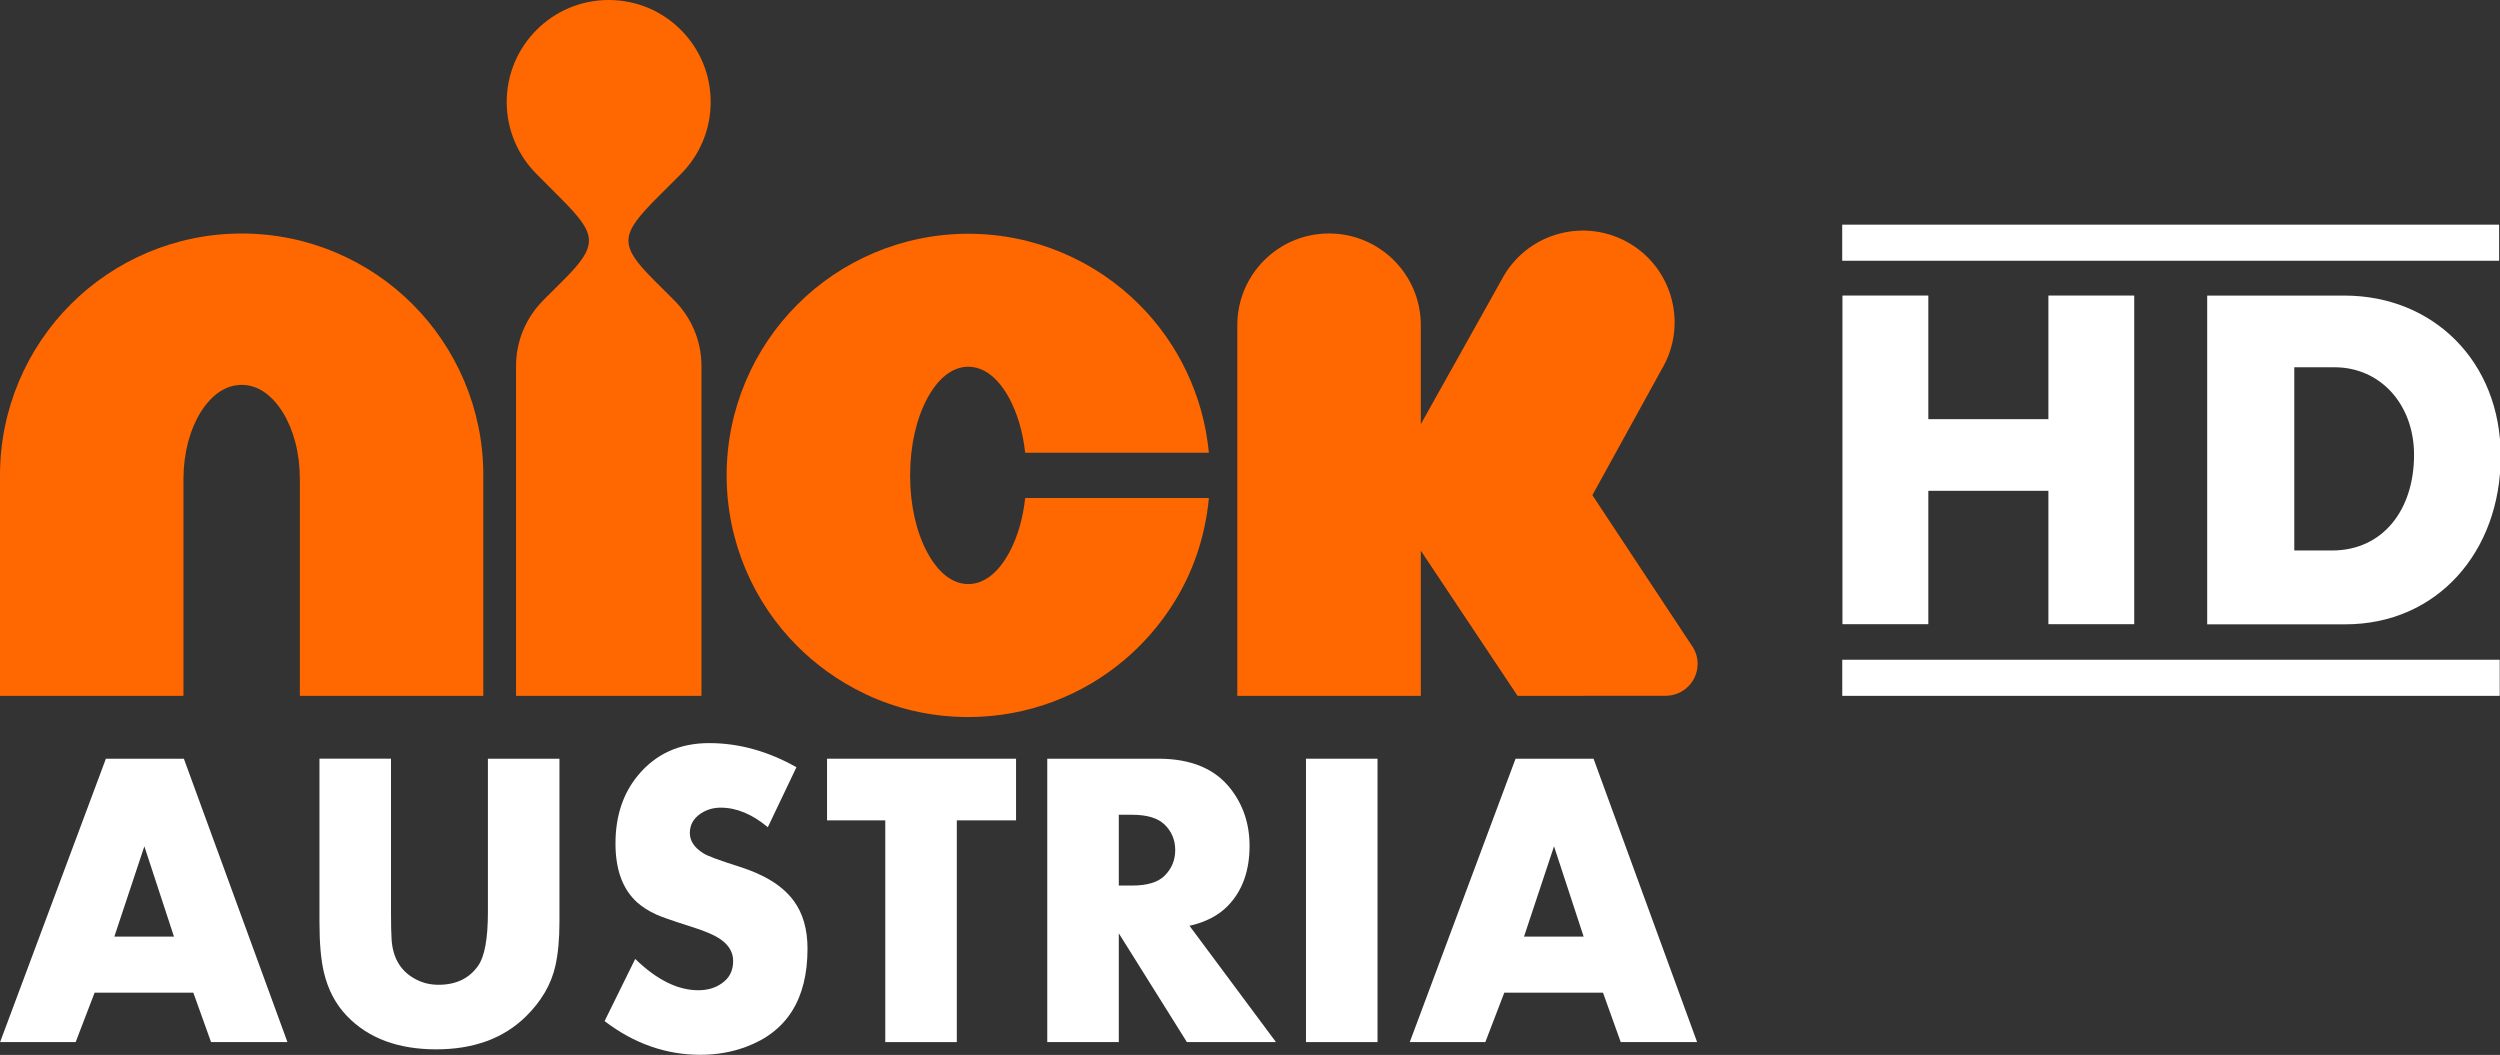 <svg version="1.1" viewBox="0 0 673.85 284.35" xmlns="http://www.w3.org/2000/svg">
 <rect x="0" y="0" width="673.85" height="284.35" fill="#333333" stroke="none"/>
 <g transform="matrix(.802 0 0 .802 348.02 -294.83)" fill="#fff">
  <path d="m-337.34 717.85h-25.666l-5.959-16.606h-33.18l-6.366 16.606h-25.395l35.553-95.24h26.21l34.808 95.24zm-38.13-35.444-9.955-30.35-10.09 30.35h20.05z"/>
  <path d="m-245.92 677.52q0 8.582-1.354 14.652-2.099 9.419-10.02 17.16-11.241 10.954-30.07 10.954-19.16 0-29.932-11.163-5.688-5.861-7.788-14.722-1.49-6.279-1.49-16.885v-54.91h24.04v51.56q0 6.21 0.203 9.28 0.677 9.698 8.6 13.536 3.251 1.605 7.178 1.605 8.804 0 13.273-6.349 3.318-4.675 3.318-18.07v-51.56h24.04v54.91z"/>
  <path d="m-162.55 686.47q0 25.277-20.587 32.947-7.178 2.703-15.44 2.703-17.336 0-32.17-11.323l10.293-20.893q10.835 10.52 21.2 10.52 4.673 0 7.923-2.338 3.792-2.63 3.792-7.451 0-4.383-4.199-7.305-3.115-2.192-10.497-4.456-8.939-2.849-11.241-3.945-3.657-1.68-6.23-3.945-7.381-6.575-7.381-19.871 0-13.88 7.652-23.01 8.939-10.739 23.837-10.739 14.966 0 29.323 8.109l-9.616 20.16q-7.855-6.575-15.846-6.575-3.86 0-6.907 2.119-3.454 2.411-3.454 6.429 0 3.945 4.537 6.794 2.032 1.315 12.19 4.529 12.731 4.02 18.15 11.396 4.673 6.283 4.673 16.14z"/>
  <path d="m-92.46 643.33h-19.91v74.52h-24.04v-74.52h-19.571v-20.722h63.52v20.722z"/>
  <path d="m-5.107 717.85h-29.932l-22.889-36.56v36.56h-24.04v-95.24h37.38q16.388 0 24.24 10.117 6.366 8.163 6.366 19.19 0 12.629-7.314 20.16-4.673 4.814-12.867 6.698l29.05 39.07zm-33.86-64.54q0-5.093-3.589-8.582-3.386-3.279-10.903-3.279h-4.469v23.792h4.469q7.585 0 10.903-3.279 3.589-3.558 3.589-8.652z"/>
  <path d="m29.02 717.85h-24.04v-95.24h24.04z"/>
  <path d="m136.43 717.85h-25.666l-5.959-16.606h-33.18l-6.366 16.606h-25.395l35.553-95.24h26.21l34.808 95.24zm-38.13-35.444-9.955-30.35-10.09 30.35h20.05z"/>
 </g>
 <g transform="scale(1.348)" fill="#fff">
  <polyline points="368.41 59.095 385.58 59.095 385.58 83.814 409.59 83.814 409.59 59.095 426.75 59.095 426.75 124.81 409.59 124.81 409.59 98.141 385.58 98.141 385.58 124.81 368.41 124.81"/>
  <path d="m441.34 59.105h27.46c17.677 0 31.23 13.121 31.23 32.102 0 19.212-12.79 33.63-31.067 33.63h-27.623m17.416-14.765h7.544c10.134 0 16.403-8.07 16.403-19.128 0-10.051-6.705-17.505-15.889-17.505h-8.059v36.633z"/>
  <rect x="368.36" y="44.921" width="131.35" height="7.217"/>
  <rect x="368.37" y="131.92" width="131.46" height="7.219"/>
 </g>
 <g transform="scale(1.348)" fill="#ff6700">
  <path d="m48.322 46.694c-13.285-0.012-25.487 5.434-34.168 14.144-8.713 8.691-14.154 20.899-14.154 34.161v44.146h36.684v-43.383c0.023-5.279 1.288-9.815 3.415-13.306 2.169-3.447 4.961-5.498 8.223-5.498 3.28 0 6.062 2.051 8.231 5.498 2.138 3.49 3.392 8.026 3.403 13.306v43.382h36.684v-44.145c0.012-13.262-5.441-25.47-14.143-34.16-8.691-8.711-20.872-14.157-34.175-14.145"/>
  <path d="m136.14 34.808c3.686-3.685 5.965-8.793 5.965-14.426 0-5.629-2.279-10.722-5.965-14.407-3.696-3.709-8.801-5.975-14.427-5.975s-10.719 2.266-14.418 5.975c-3.684 3.685-5.975 8.778-5.975 14.407 0 5.633 2.291 10.741 5.975 14.426l4.504 4.516c7.514 7.513 8.048 9.493 0.905 16.652l-4.088 4.087c-3.359 3.371-5.43 7.995-5.43 13.119v65.962h37.076v-65.962c0-5.124-2.083-9.748-5.432-13.119l-4.099-4.087c-7.144-7.144-6.62-9.139 0.894-16.665"/>
  <path d="m201.84 110.42c-2.163 3.995-4.951 6.35-8.223 6.372-3.262-0.022-6.075-2.377-8.223-6.372-2.139-4.03-3.403-9.242-3.413-15.353 0.01-6.125 1.274-11.337 3.413-15.376 2.148-3.991 4.961-6.34 8.223-6.36 3.272 0.02 6.061 2.369 8.223 6.36 1.59 3.013 2.691 6.655 3.152 10.841h36.729c-1.082-11.517-6.219-21.948-13.939-29.645-8.692-8.714-20.884-14.156-34.164-14.144-13.284-0.012-25.484 5.43-34.166 14.144-8.722 8.69-14.164 20.898-14.155 34.18-9e-3 13.285 5.434 25.475 14.155 34.152 6.674 6.699 18.32 14.16 34.166 14.16 11.896 0 22.912-4.365 31.318-11.517 6.132-5.215 15.224-15.658 16.786-32.279h-36.729c-0.462 4.206-1.563 7.852-3.153 10.837"/>
  <path d="m339.45 132.73c0-1.22-0.355-2.377-0.966-3.335l-20.079-30.383 13.905-25.252c5.136-8.722 2.238-19.968-6.488-25.108-8.722-5.14-19.98-2.25-25.116 6.484l-16.605 29.68v-19.79c0-10.137-8.226-18.342-18.356-18.342-10.12 0-18.34 8.206-18.34 18.342v74.12h36.696v-29.031l19.352 29.031 29.597-0.022c3.535 0 6.4-2.86 6.4-6.394"/>
 </g>
</svg>
